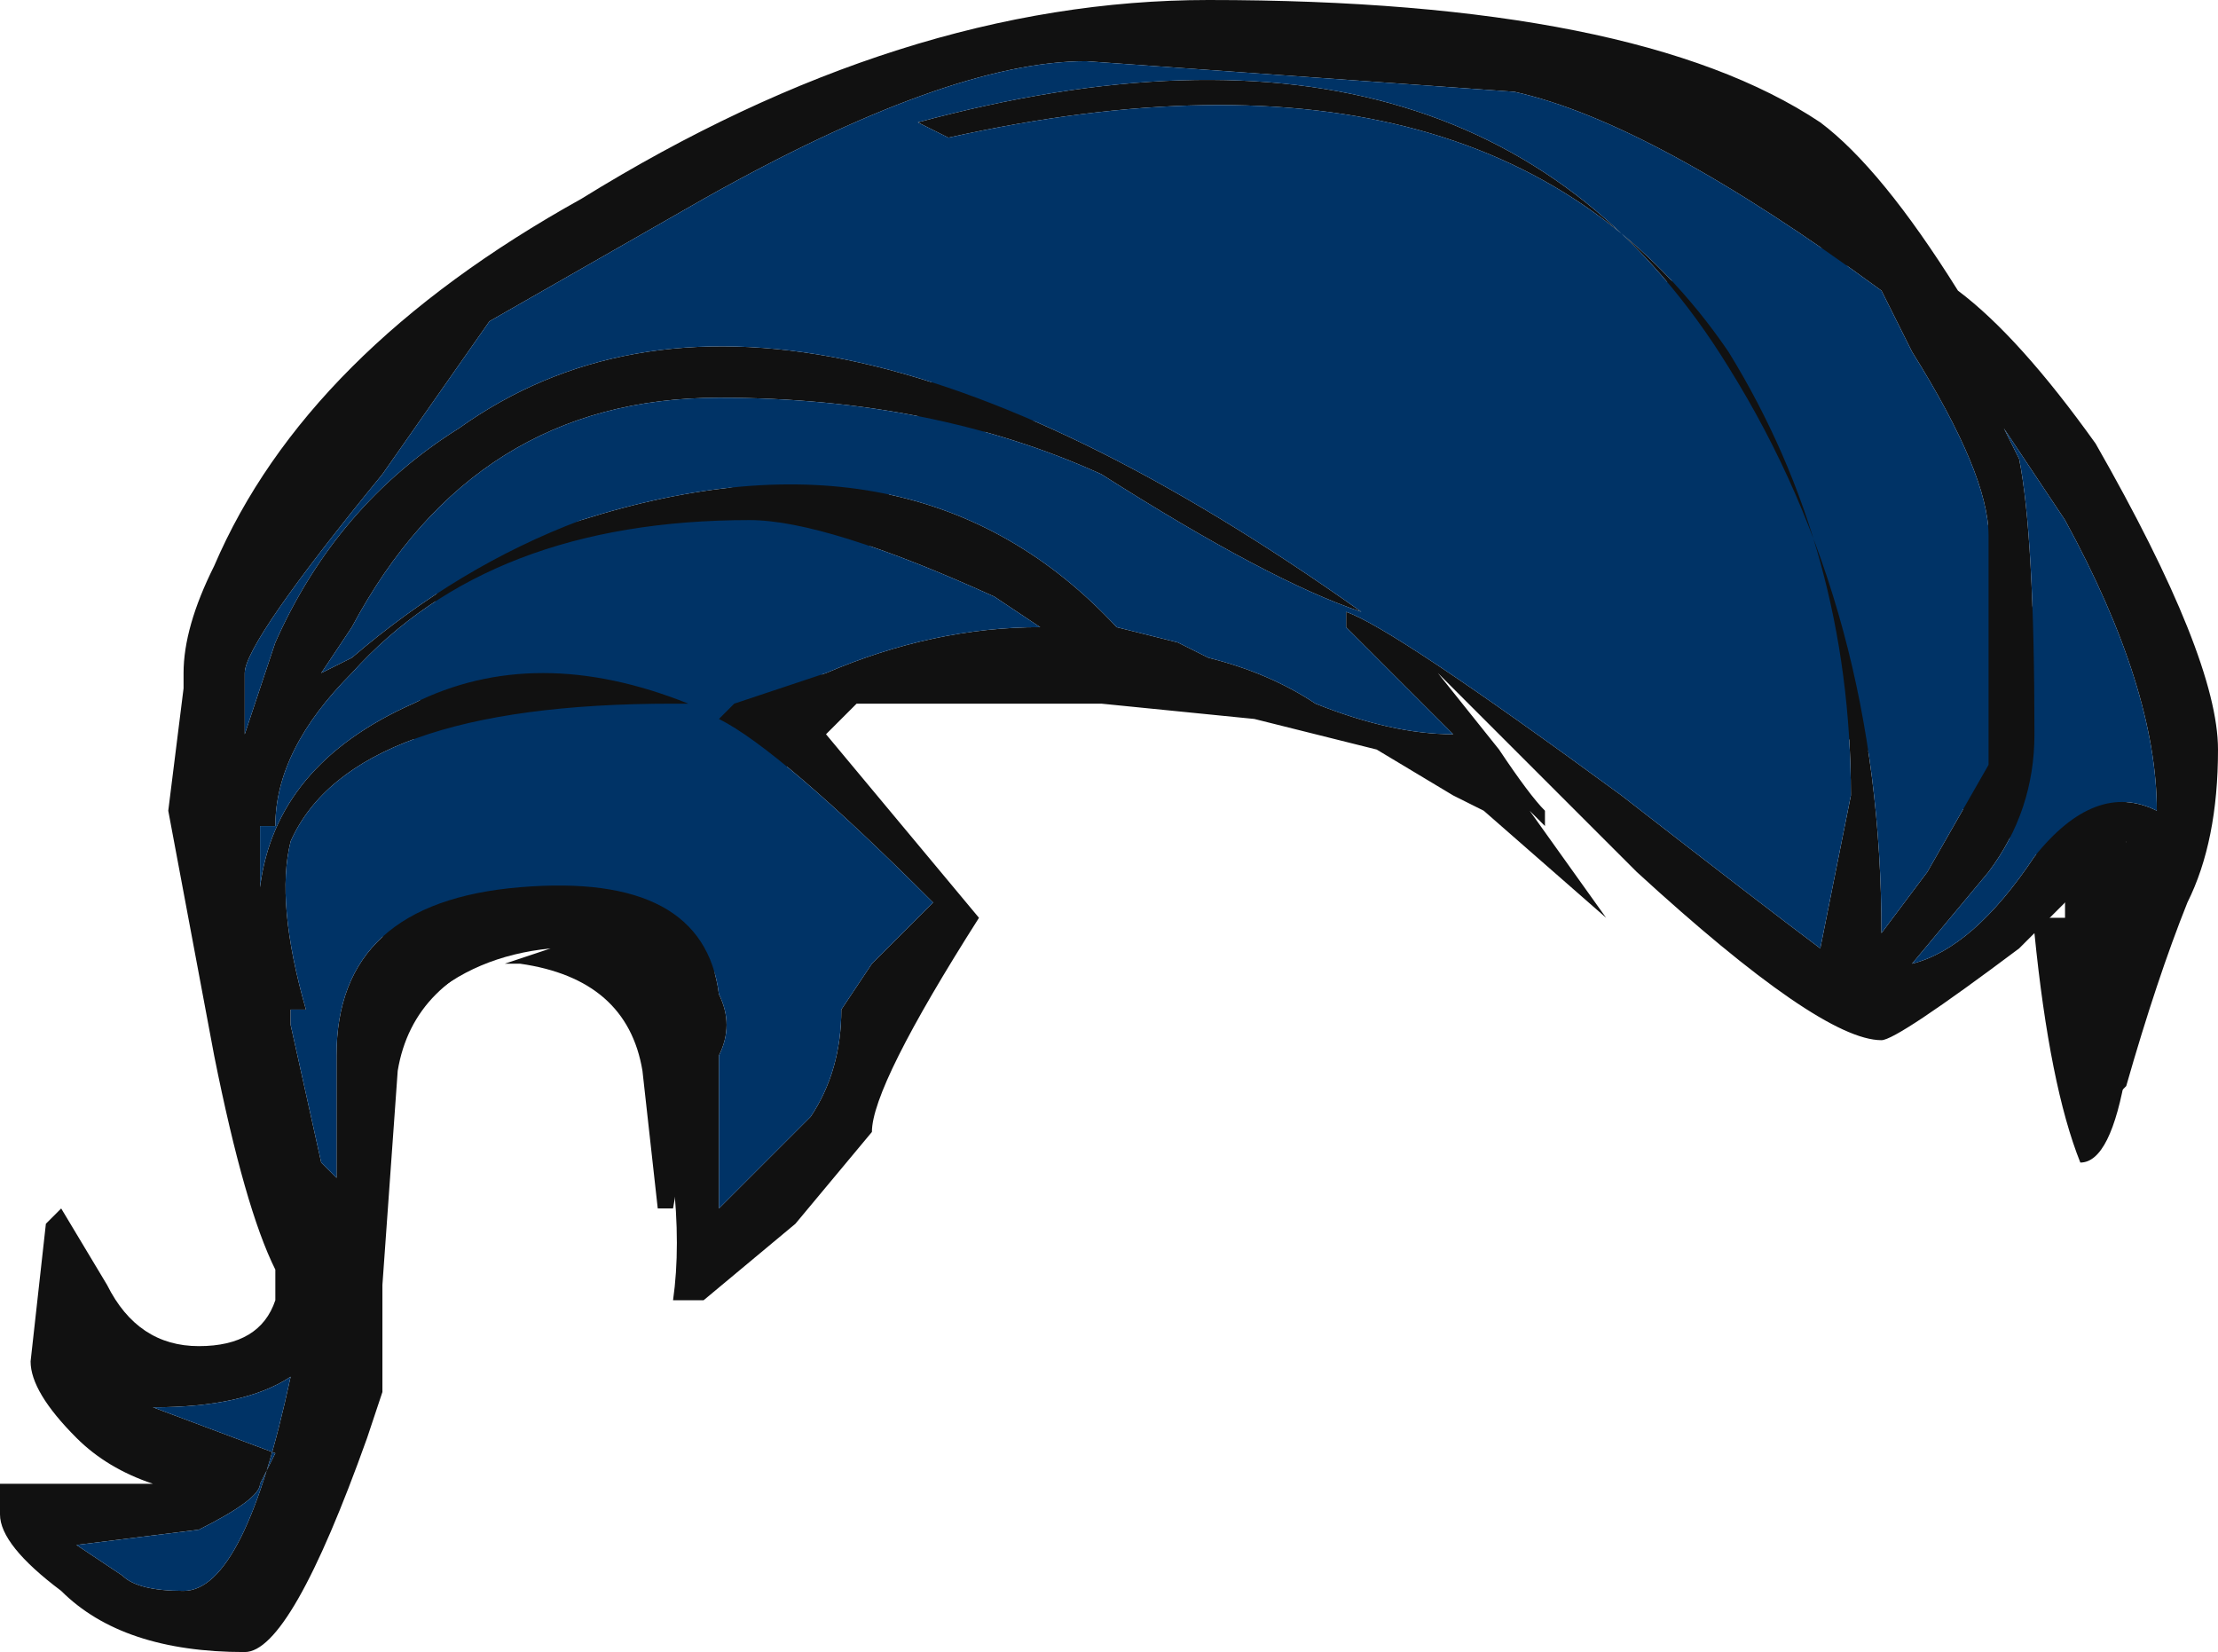<?xml version="1.0" encoding="UTF-8" standalone="no"?>
<svg xmlns:ffdec="https://www.free-decompiler.com/flash" xmlns:xlink="http://www.w3.org/1999/xlink" ffdec:objectType="frame" height="37.8px" width="50.75px" xmlns="http://www.w3.org/2000/svg">
  <g transform="matrix(1.0, 0.0, 0.0, 1.0, 27.3, 23.8)">
    <use ffdec:characterId="211" height="5.4" transform="matrix(7.0, 0.0, 0.0, 7.0, -27.3, -23.8)" width="7.25" xlink:href="#shape0"/>
  </g>
  <defs>
    <g id="shape0" transform="matrix(1.0, 0.0, 0.0, 1.0, 3.9, 3.4)">
      <path d="M2.1 -2.6 L3.05 -0.85 3.05 0.1 Q3.0 0.4 2.9 0.4 2.8 0.15 2.75 -0.35 L2.7 -0.35 2.7 -0.4 2.85 -0.4 2.85 -0.55 -0.65 -2.7 -1.55 -0.3 -1.7 0.55 -1.75 0.55 -1.8 0.1 Q-1.85 -0.2 -2.2 -0.25 L-2.25 -0.25 -2.1 -0.3 Q-2.6 -0.25 -2.75 0.3 L-2.45 -1.6 2.1 -2.6 M-2.1 -0.3 L-2.1 -0.3 M-1.35 1.6 L-1.35 1.6" fill="#111111" fill-rule="evenodd" stroke="none"/>
      <path d="M2.25 -2.45 Q1.5 -3.0 1.05 -3.1 L-0.35 -3.2 Q-0.8 -3.2 -1.6 -2.75 L-2.3 -2.35 -2.65 -1.85 Q-3.1 -1.3 -3.1 -1.2 L-3.1 -1.0 -3.0 -1.3 Q-2.8 -1.75 -2.4 -2.0 -1.35 -2.75 0.55 -1.4 0.25 -1.5 -0.3 -1.85 -0.85 -2.1 -1.55 -2.1 -2.35 -2.1 -2.75 -1.35 L-2.85 -1.2 -2.75 -1.25 Q-2.4 -1.55 -2.0 -1.7 -0.9 -2.05 -0.25 -1.35 L-0.05 -1.3 0.05 -1.25 Q0.25 -1.2 0.4 -1.1 0.65 -1.0 0.85 -1.0 L0.5 -1.35 0.5 -1.4 Q0.65 -1.35 1.4 -0.8 1.85 -0.45 2.05 -0.3 L2.15 -0.8 Q2.15 -1.6 1.75 -2.25 1.0 -3.35 -0.8 -2.95 L-0.9 -3.0 Q0.95 -3.5 1.75 -2.2 2.25 -1.4 2.25 -0.35 L2.4 -0.55 2.6 -0.9 2.6 -1.65 Q2.6 -1.85 2.35 -2.25 L2.25 -2.45 M2.7 -1.9 Q2.75 -1.65 2.75 -1.0 2.75 -0.75 2.6 -0.55 L2.35 -0.25 Q2.55 -0.3 2.75 -0.6 2.95 -0.85 3.15 -0.75 3.15 -1.15 2.85 -1.7 L2.65 -2.0 2.7 -1.9 M2.5 -2.45 Q2.7 -2.3 2.95 -1.95 3.35 -1.25 3.35 -0.95 3.35 -0.65 3.25 -0.45 3.15 -0.2 3.05 0.15 L3.0 0.2 Q2.95 0.1 2.9 0.05 L2.9 -0.1 Q2.9 -0.25 3.0 -0.5 L3.05 -0.65 2.7 -0.3 Q2.3 0.0 2.25 0.0 2.05 0.0 1.45 -0.55 L0.8 -1.2 1.0 -0.95 Q1.1 -0.8 1.15 -0.75 L1.15 -0.7 1.1 -0.75 1.35 -0.4 0.95 -0.75 0.85 -0.8 0.6 -0.95 0.2 -1.05 -0.3 -1.1 -1.1 -1.1 -1.2 -1.0 -0.7 -0.4 Q-1.05 0.15 -1.05 0.3 L-1.3 0.6 -1.6 0.85 -1.7 0.85 Q-1.65 0.5 -1.8 -0.05 L-1.85 -0.1 Q-1.85 -0.4 -2.2 -0.3 -2.55 -0.2 -2.6 0.1 L-2.65 0.8 -2.65 1.15 -2.7 1.3 Q-2.95 2.0 -3.1 2.0 -3.5 2.0 -3.7 1.8 -3.9 1.65 -3.9 1.55 L-3.9 1.45 -3.4 1.45 Q-3.55 1.4 -3.65 1.3 -3.8 1.15 -3.8 1.05 L-3.75 0.6 -3.7 0.55 -3.55 0.8 Q-3.45 1.0 -3.25 1.0 -3.05 1.0 -3.0 0.85 L-3.0 0.75 Q-3.1 0.55 -3.2 0.05 L-3.35 -0.75 -3.3 -1.15 -3.3 -1.2 Q-3.3 -1.35 -3.2 -1.55 -2.9 -2.25 -2.0 -2.75 -0.95 -3.4 0.05 -3.4 1.45 -3.4 2.05 -3.0 2.25 -2.85 2.5 -2.45 M-3.05 -0.7 L-3.05 -0.5 Q-3.0 -0.9 -2.55 -1.1 -2.15 -1.3 -1.65 -1.1 L-1.7 -1.1 Q-2.75 -1.1 -2.95 -0.65 -3.0 -0.45 -2.9 -0.1 L-2.95 -0.1 -2.95 -0.05 -2.85 0.4 -2.8 0.45 -2.8 0.05 Q-2.8 -0.45 -2.2 -0.5 -1.6 -0.55 -1.55 -0.15 -1.5 -0.05 -1.55 0.05 L-1.55 0.55 -1.25 0.25 Q-1.15 0.1 -1.15 -0.1 L-1.05 -0.25 -0.85 -0.45 Q-1.35 -0.95 -1.55 -1.05 L-1.5 -1.1 -1.2 -1.2 Q-0.85 -1.35 -0.5 -1.35 L-0.65 -1.45 Q-1.2 -1.7 -1.45 -1.7 -2.3 -1.7 -2.75 -1.2 -3.0 -0.95 -3.0 -0.7 L-3.05 -0.7 M-3.25 1.6 L-3.65 1.65 -3.5 1.75 Q-3.45 1.8 -3.3 1.8 -3.1 1.8 -2.95 1.1 -3.1 1.2 -3.4 1.2 L-3.0 1.35 -3.05 1.45 Q-3.05 1.5 -3.25 1.6" fill="#111111" fill-rule="evenodd" stroke="none"/>
      <path d="M2.7 -1.9 L2.65 -2.0 2.85 -1.7 Q3.15 -1.15 3.15 -0.75 2.95 -0.85 2.75 -0.6 2.55 -0.3 2.35 -0.25 L2.6 -0.55 Q2.75 -0.75 2.75 -1.0 2.75 -1.65 2.7 -1.9 M2.25 -2.45 L2.35 -2.25 Q2.6 -1.85 2.6 -1.65 L2.6 -0.9 2.4 -0.55 2.25 -0.35 Q2.25 -1.4 1.75 -2.2 0.95 -3.5 -0.9 -3.0 L-0.8 -2.95 Q1.0 -3.35 1.75 -2.25 2.15 -1.6 2.15 -0.8 L2.05 -0.3 Q1.85 -0.45 1.4 -0.8 0.65 -1.35 0.5 -1.4 L0.5 -1.35 0.85 -1.0 Q0.65 -1.0 0.4 -1.1 0.25 -1.2 0.05 -1.25 L-0.05 -1.3 -0.25 -1.35 Q-0.9 -2.05 -2.0 -1.7 -2.4 -1.55 -2.75 -1.25 L-2.85 -1.2 -2.75 -1.35 Q-2.35 -2.1 -1.55 -2.1 -0.85 -2.1 -0.3 -1.85 0.25 -1.5 0.55 -1.4 -1.35 -2.75 -2.4 -2.0 -2.8 -1.75 -3.0 -1.3 L-3.1 -1.0 -3.1 -1.2 Q-3.1 -1.3 -2.65 -1.85 L-2.3 -2.35 -1.6 -2.75 Q-0.8 -3.2 -0.35 -3.2 L1.05 -3.1 Q1.5 -3.0 2.25 -2.45 M-3.25 1.6 Q-3.05 1.5 -3.05 1.45 L-3.0 1.35 -3.4 1.2 Q-3.1 1.2 -2.95 1.1 -3.1 1.8 -3.3 1.8 -3.45 1.8 -3.5 1.75 L-3.65 1.65 -3.25 1.6 M-3.05 -0.7 L-3.0 -0.7 Q-3.0 -0.95 -2.75 -1.2 -2.3 -1.7 -1.45 -1.7 -1.2 -1.7 -0.65 -1.45 L-0.5 -1.35 Q-0.85 -1.35 -1.2 -1.2 L-1.5 -1.1 -1.55 -1.05 Q-1.35 -0.95 -0.85 -0.45 L-1.05 -0.25 -1.15 -0.1 Q-1.15 0.1 -1.25 0.25 L-1.55 0.55 -1.55 0.05 Q-1.5 -0.05 -1.55 -0.15 -1.6 -0.55 -2.2 -0.5 -2.8 -0.45 -2.8 0.05 L-2.8 0.45 -2.85 0.4 -2.95 -0.05 -2.95 -0.1 -2.9 -0.1 Q-3.0 -0.45 -2.95 -0.65 -2.75 -1.1 -1.7 -1.1 L-1.65 -1.1 Q-2.15 -1.3 -2.55 -1.1 -3.0 -0.9 -3.05 -0.5 L-3.05 -0.7" fill="#003366" fill-rule="evenodd" stroke="none"/>
    </g>
  </defs>
</svg>
